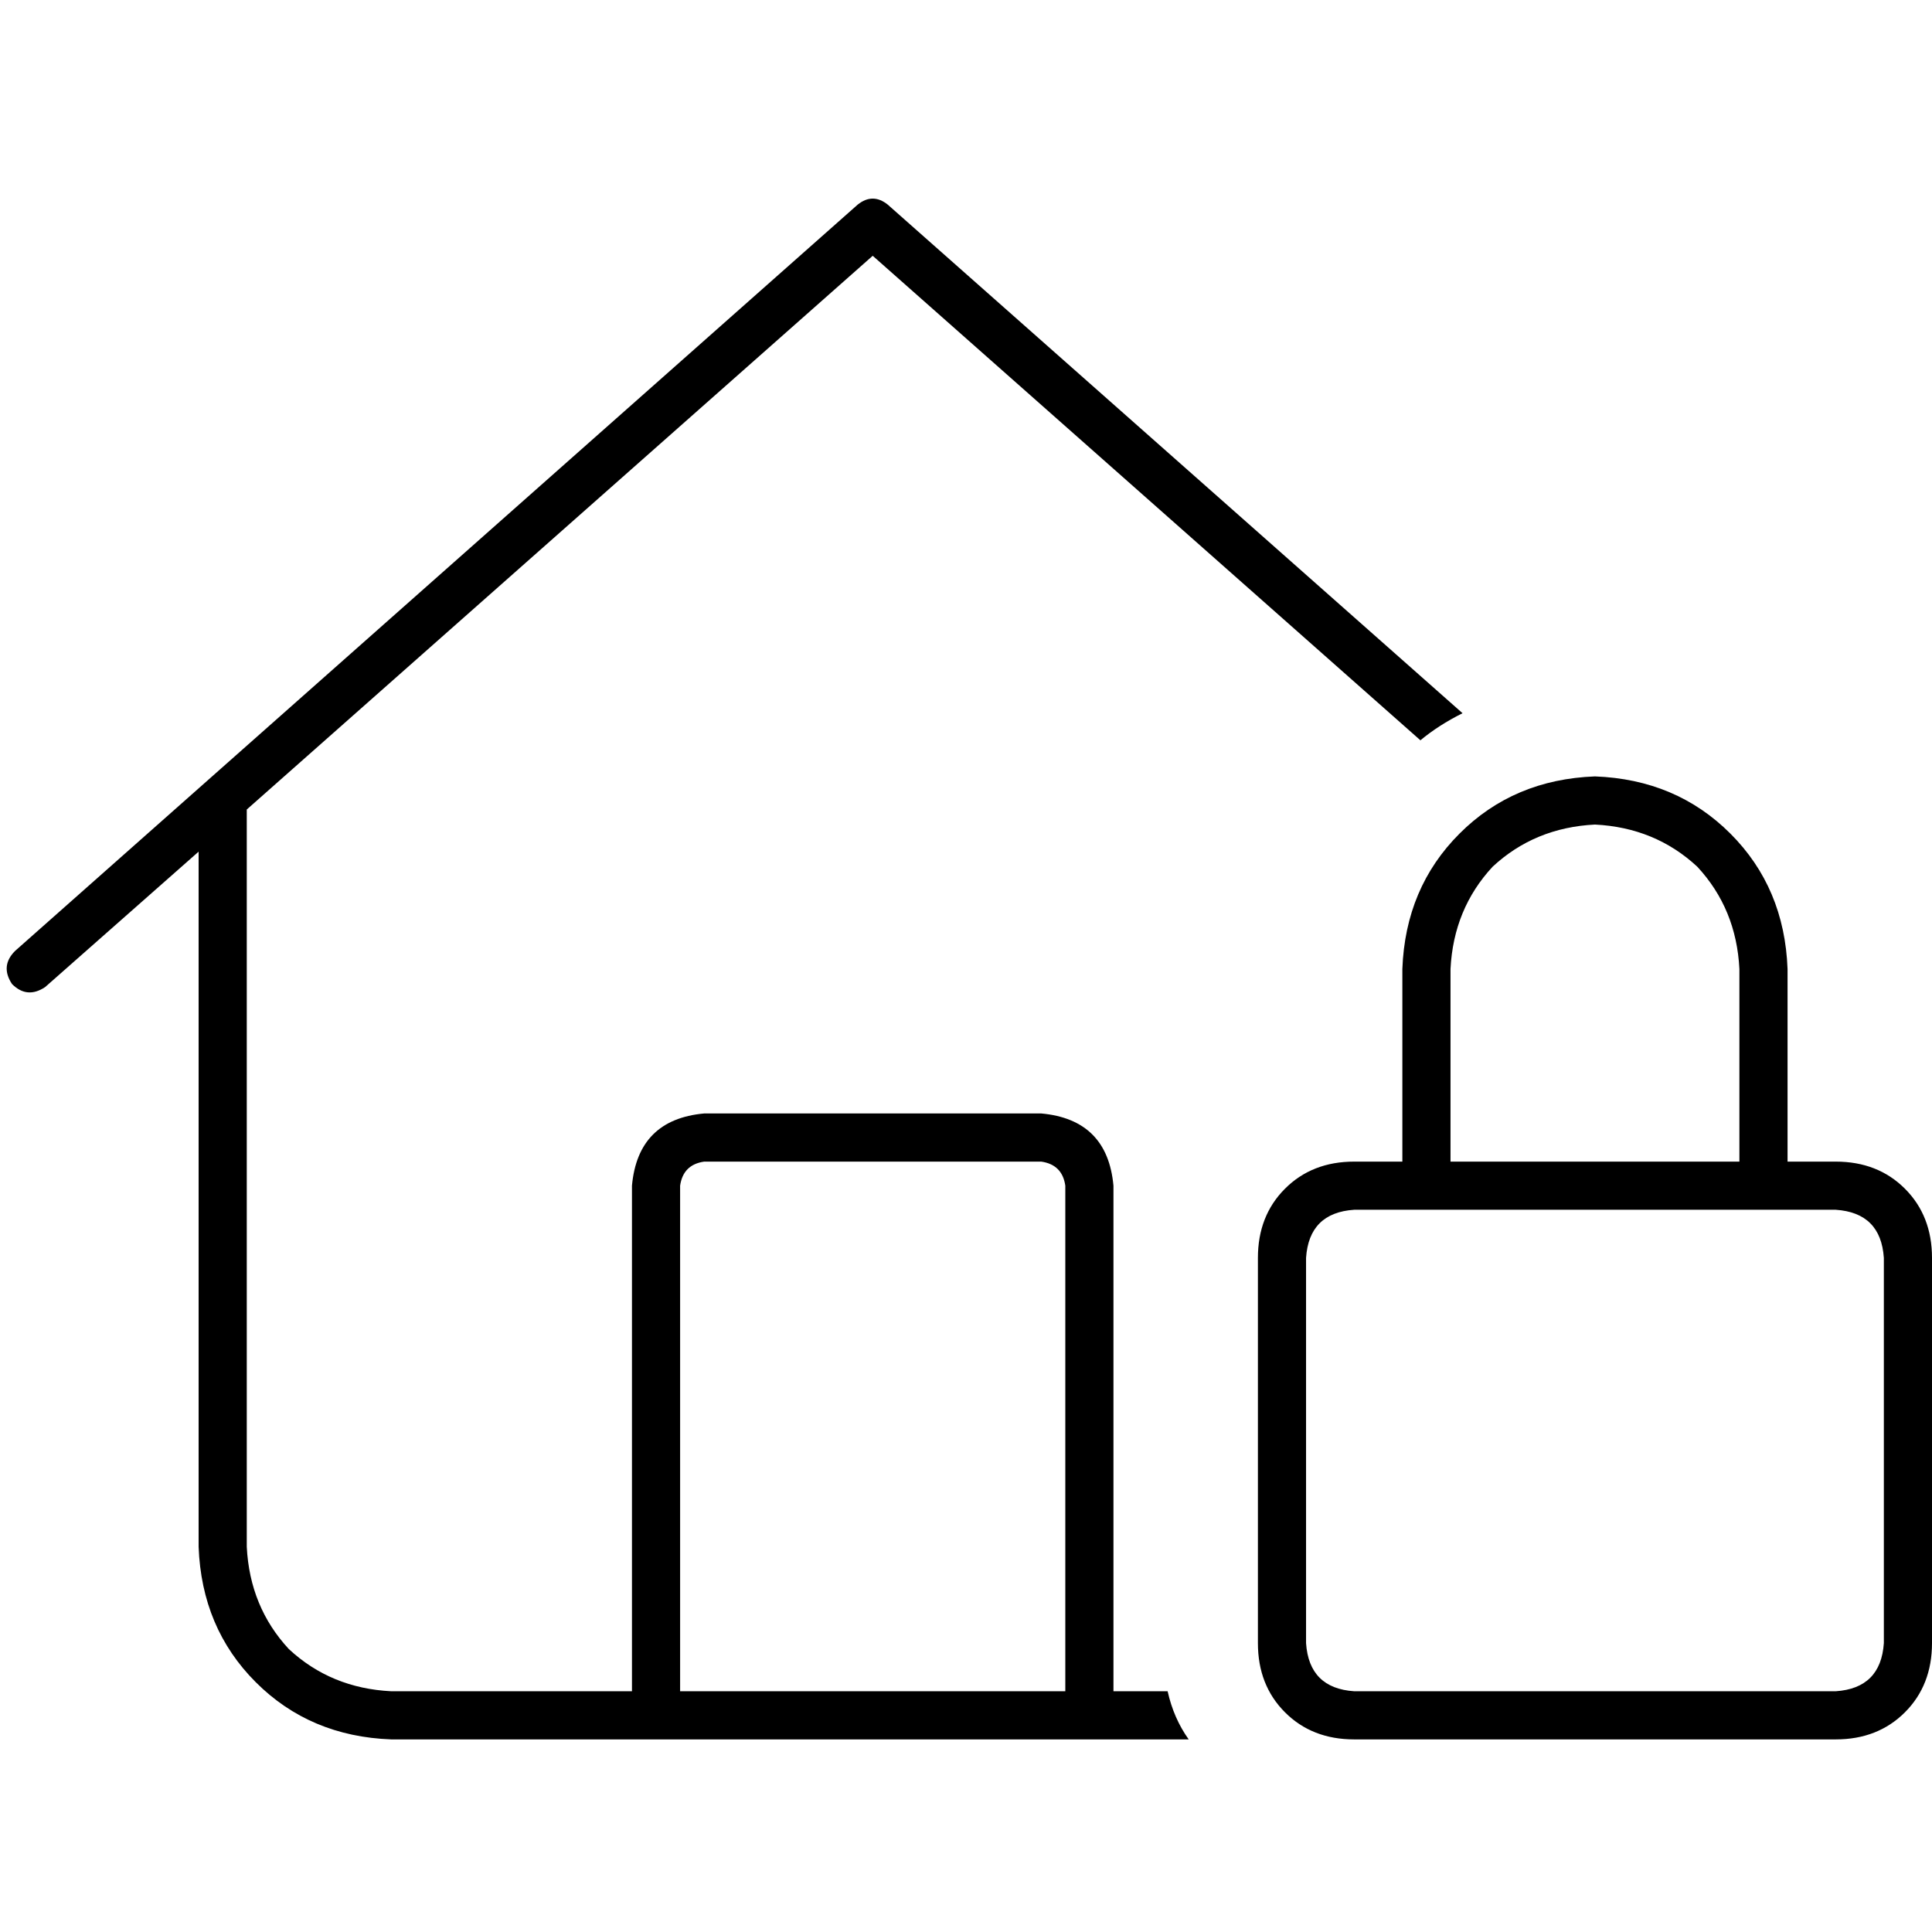 <svg xmlns="http://www.w3.org/2000/svg" viewBox="0 0 512 512">
  <path d="M 235.265 54.231 Q 231.277 51.04 227.29 54.231 L 3.988 252.012 L 3.988 252.012 Q 0 256 3.19 260.785 Q 7.178 264.773 11.963 261.583 L 52.636 225.695 L 52.636 225.695 L 52.636 409.919 L 52.636 409.919 Q 53.433 431.452 67.788 445.807 Q 82.143 460.162 103.676 460.959 L 315.016 460.959 L 315.016 460.959 Q 311.028 455.377 309.433 448.199 L 295.078 448.199 L 295.078 448.199 L 295.078 314.218 L 295.078 314.218 Q 293.483 296.673 275.938 295.078 L 186.617 295.078 L 186.617 295.078 Q 169.072 296.673 167.477 314.218 L 167.477 448.199 L 167.477 448.199 L 103.676 448.199 L 103.676 448.199 Q 87.726 447.402 76.561 437.034 Q 66.193 425.869 65.396 409.919 L 65.396 214.53 L 65.396 214.53 L 231.277 67.788 L 231.277 67.788 L 376.424 196.187 L 376.424 196.187 Q 381.209 192.199 387.589 189.009 L 235.265 54.231 L 235.265 54.231 Z M 180.237 448.199 L 180.237 314.218 L 180.237 448.199 L 180.237 314.218 Q 181.034 308.636 186.617 307.838 L 275.938 307.838 L 275.938 307.838 Q 281.52 308.636 282.318 314.218 L 282.318 448.199 L 282.318 448.199 L 180.237 448.199 L 180.237 448.199 Z M 422.679 218.517 Q 438.629 219.315 449.794 229.682 L 449.794 229.682 L 449.794 229.682 Q 460.162 240.847 460.959 256.798 L 460.959 307.838 L 460.959 307.838 L 384.399 307.838 L 384.399 307.838 L 384.399 256.798 L 384.399 256.798 Q 385.196 240.847 395.564 229.682 Q 406.729 219.315 422.679 218.517 L 422.679 218.517 Z M 371.639 256.798 L 371.639 307.838 L 371.639 256.798 L 371.639 307.838 L 358.878 307.838 L 358.878 307.838 Q 347.713 307.838 340.536 315.016 Q 333.358 322.193 333.358 333.358 L 333.358 435.439 L 333.358 435.439 Q 333.358 446.604 340.536 453.782 Q 347.713 460.959 358.878 460.959 L 486.48 460.959 L 486.48 460.959 Q 497.645 460.959 504.822 453.782 Q 512 446.604 512 435.439 L 512 333.358 L 512 333.358 Q 512 322.193 504.822 315.016 Q 497.645 307.838 486.48 307.838 L 473.72 307.838 L 473.72 307.838 L 473.72 256.798 L 473.72 256.798 Q 472.922 235.265 458.567 220.91 Q 444.212 206.555 422.679 205.757 Q 401.146 206.555 386.791 220.91 Q 372.436 235.265 371.639 256.798 L 371.639 256.798 Z M 358.878 320.598 L 371.639 320.598 L 358.878 320.598 L 486.48 320.598 Q 498.442 321.396 499.24 333.358 L 499.24 435.439 L 499.24 435.439 Q 498.442 447.402 486.48 448.199 L 358.878 448.199 L 358.878 448.199 Q 346.916 447.402 346.118 435.439 L 346.118 333.358 L 346.118 333.358 Q 346.916 321.396 358.878 320.598 L 358.878 320.598 Z" />
</svg>